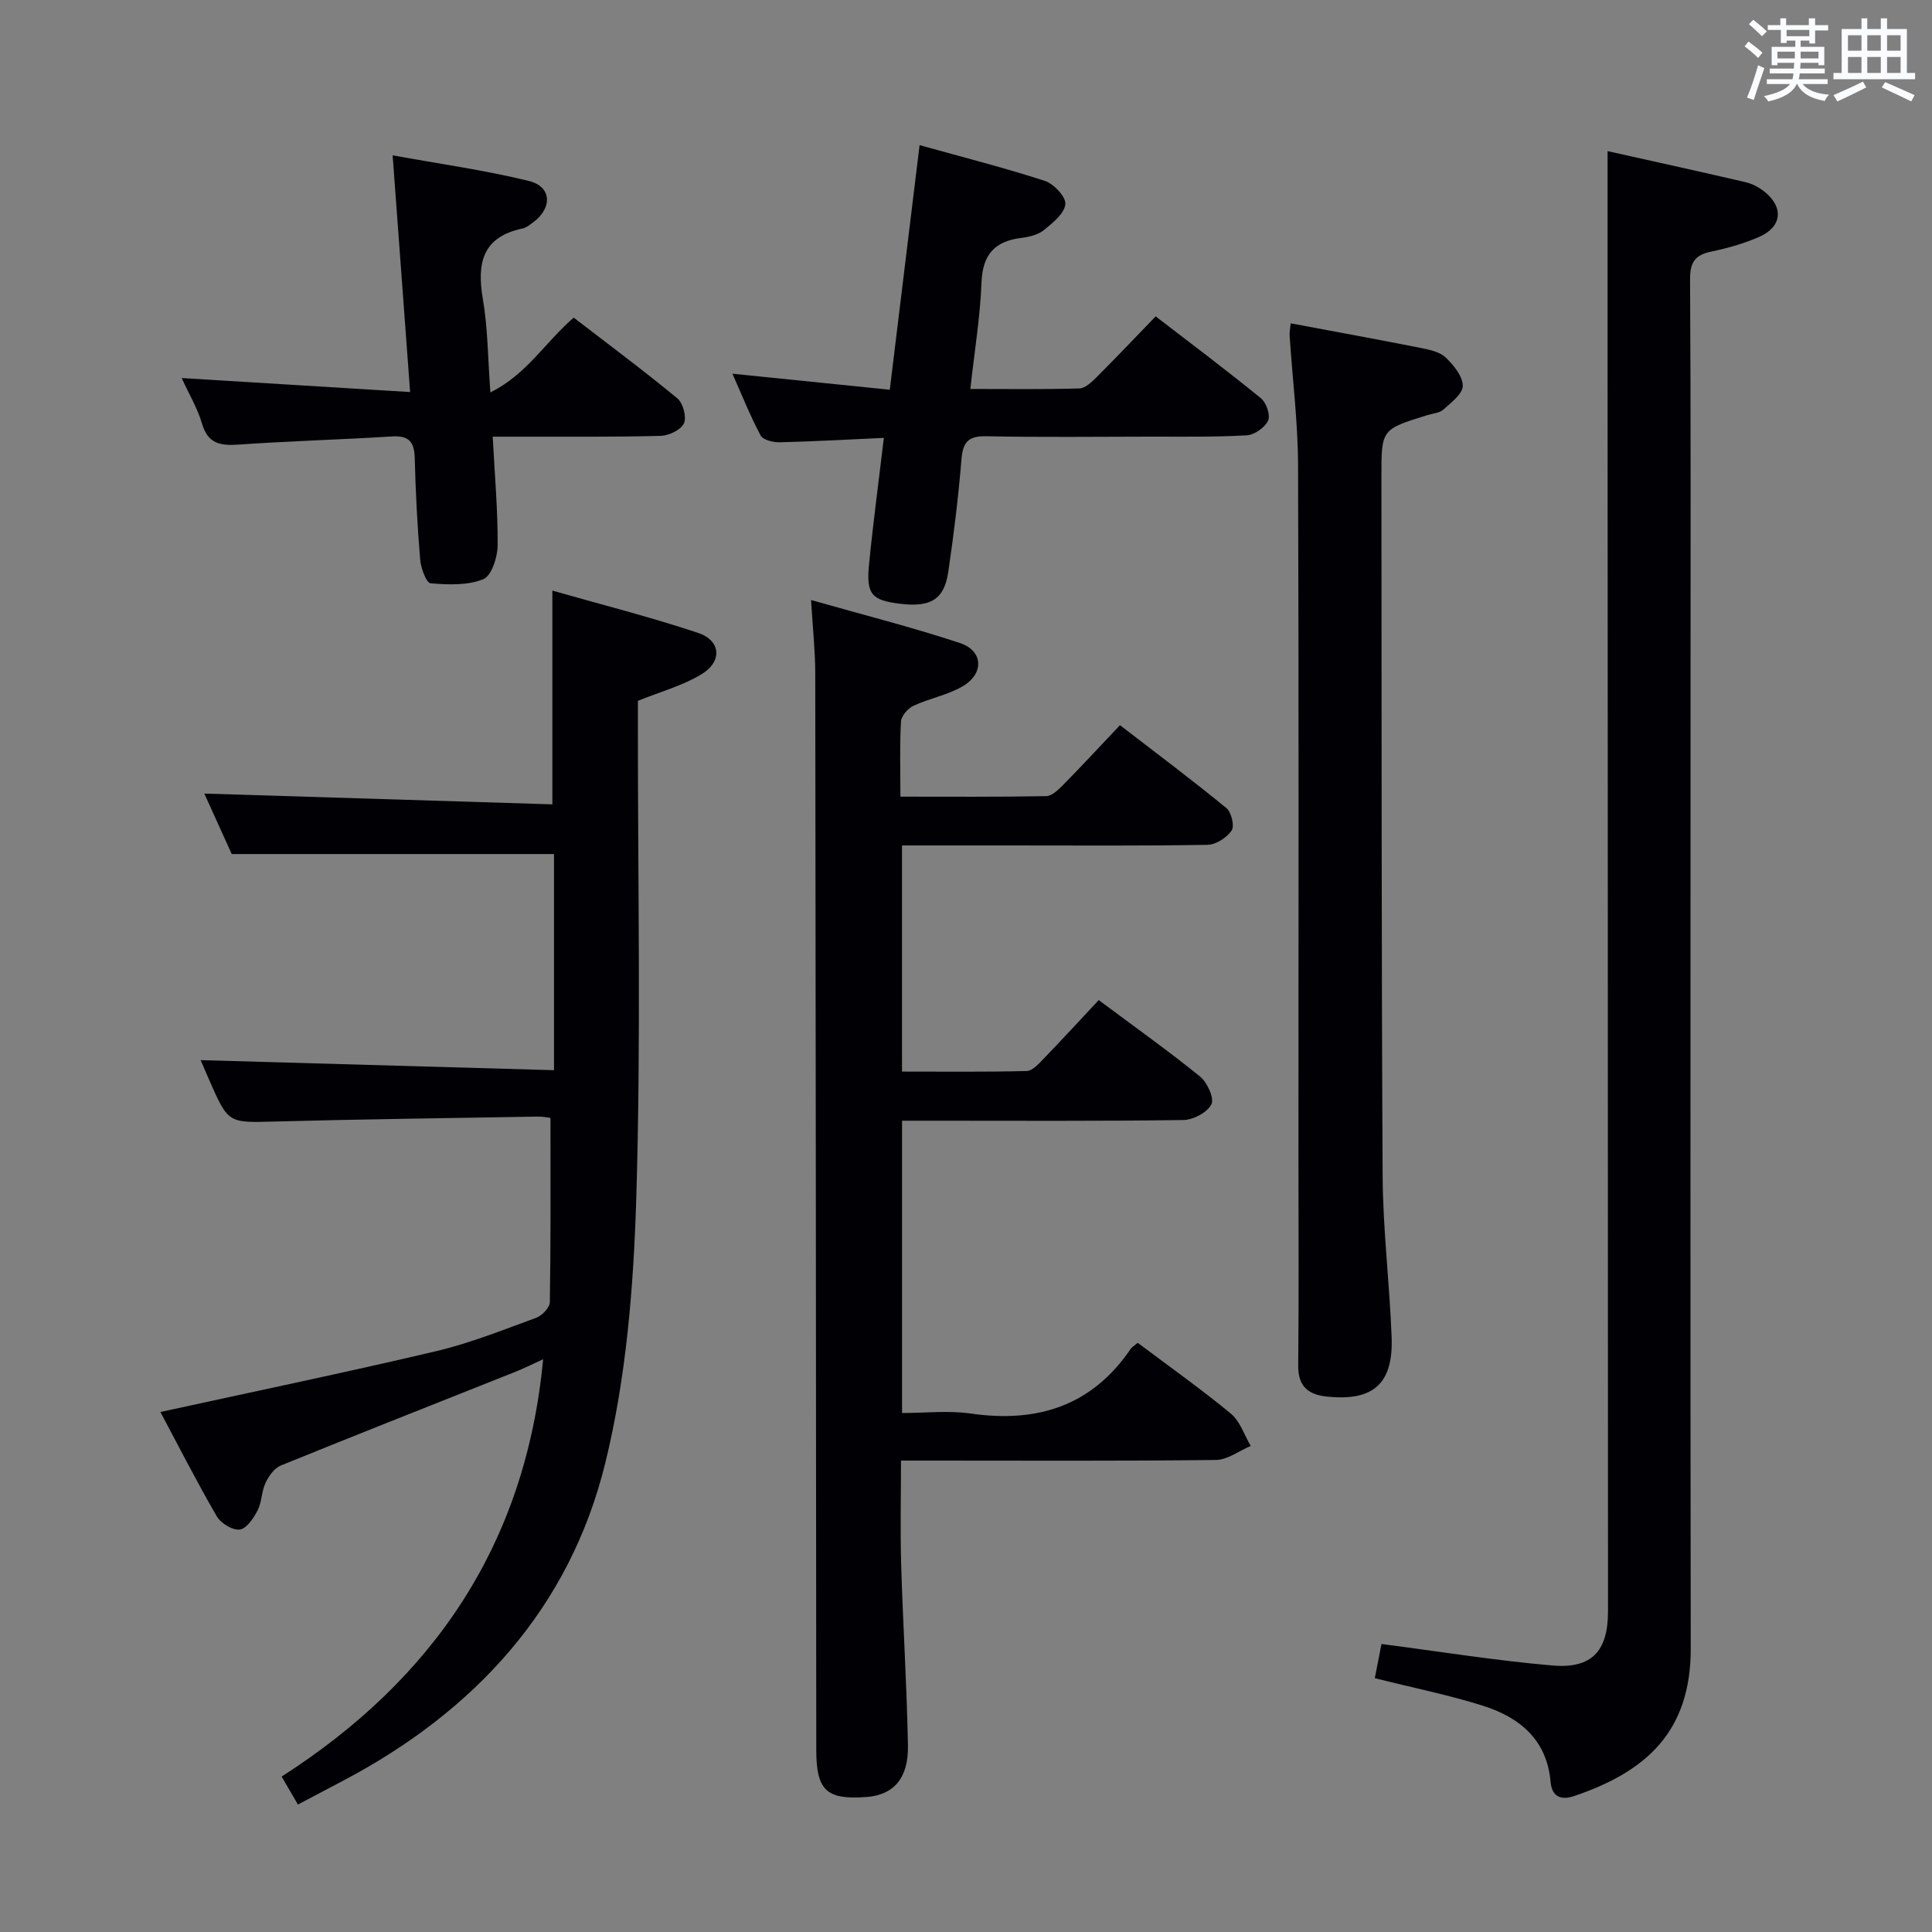<svg enable-background="new 0 0 400 400" viewBox="0 0 400 400" xmlns="http://www.w3.org/2000/svg"><rect x="0" y="0" width="400" height="400" fill="#808080" stroke="none"/><g fill="#010105"><path d="m235.56 278.02c6.6 4.96 13.13 9.58 19.28 14.66 1.91 1.58 2.77 4.42 4.11 6.69-2.41 1.01-4.81 2.88-7.23 2.9-19.66.24-39.32.13-58.98.13-1.81 0-3.63 0-6.2 0 0 7.43-.17 14.51.04 21.59.37 12.46 1.17 24.91 1.4 37.37.13 6.86-2.99 10.28-8.6 10.69-8.27.61-10.37-1.35-10.38-9.73-.06-74.31-.1-148.62-.21-222.93-.01-4.62-.51-9.24-.87-15.16 10.69 3.04 20.88 5.61 30.82 8.9 4.85 1.61 5.06 6.33.55 8.97-3.1 1.81-6.85 2.48-10.14 4.01-1.17.54-2.55 2.11-2.61 3.28-.29 4.96-.12 9.94-.12 15.55 10.34 0 20.26.08 30.18-.11 1.22-.02 2.57-1.37 3.57-2.38 3.85-3.91 7.57-7.94 11.71-12.31 7.73 5.95 15 11.4 22.03 17.16 1.04.85 1.72 3.72 1.09 4.65-1.01 1.48-3.25 2.93-4.99 2.96-13.66.24-27.32.13-40.99.13-7.31 0-14.62 0-22.27 0v46.82c8.67 0 17.25.1 25.83-.12 1.19-.03 2.48-1.49 3.48-2.53 3.8-3.93 7.5-7.96 11.42-12.15 7.51 5.6 14.41 10.5 20.97 15.82 1.49 1.21 2.99 4.48 2.36 5.75-.84 1.68-3.75 3.23-5.79 3.26-17.49.25-34.99.14-52.48.14-1.81 0-3.62 0-5.78 0v60.52c4.73 0 9.57-.56 14.22.11 13.79 1.98 25.09-1.56 33.15-13.44.27-.36.74-.62 1.43-1.2z"/><path d="m61.68 373.61c-1.17-2-2.14-3.67-3.37-5.79 31.5-20.21 50.52-48.13 54.14-86.4-2.11.96-3.96 1.89-5.87 2.65-16.16 6.44-32.36 12.8-48.47 19.36-1.34.55-2.49 2.21-3.15 3.62-.83 1.77-.75 3.98-1.64 5.69-.83 1.6-2.3 3.78-3.7 3.94-1.5.17-3.92-1.31-4.75-2.76-4.22-7.29-8.05-14.8-11.66-21.58 19.25-4.21 38.2-8.14 57.03-12.58 7.08-1.67 13.92-4.42 20.78-6.93 1.21-.44 2.8-2.11 2.82-3.23.2-12.6.13-25.2.13-38.16-.46-.05-1.58-.28-2.7-.26-18.13.31-36.27.54-54.4 1.02-9.61.25-9.6.44-13.58-8.66-.72-1.66-1.43-3.32-1.75-4.05 24.09.69 48.46 1.38 73.16 2.08 0-15.65 0-30.36 0-44.75-22.08 0-43.97 0-66.72 0-1.73-3.81-3.89-8.57-5.68-12.52 24.01.74 48.02 1.49 72.06 2.23 0-15.03 0-29.07 0-44.25 10.01 2.86 20.21 5.43 30.16 8.75 4.76 1.59 5.08 5.93.7 8.58-3.88 2.35-8.44 3.58-13.15 5.49v5.12c-.02 32.65.66 65.32-.34 97.94-.56 18.32-2.06 37.01-6.41 54.73-7.35 29.98-26.93 51.33-54.12 65.7-3.06 1.63-6.12 3.24-9.52 5.02z"/><path d="m284.64 347.45c.48-2.48.95-4.86 1.38-7.08 12.05 1.56 23.66 3.44 35.35 4.45 8.2.71 11.55-2.96 11.55-11.2-.01-86.16-.06-172.32-.09-258.48-.01-14.45 0-28.9 0-43.85 8.71 1.94 18.64 4.12 28.54 6.42 1.41.33 2.83 1.08 3.96 1.99 4.01 3.21 3.62 7.26-1.08 9.33-3.16 1.39-6.57 2.35-9.96 3.06-3.34.7-4.4 2.19-4.38 5.72.17 28.5.1 57 .1 85.49 0 66-.06 131.99.04 197.99.03 17.28-9.28 25.53-24.13 30.56-2.71.92-4.62.17-4.89-2.94-.76-8.72-6.39-13.33-13.96-15.74-7.09-2.24-14.42-3.71-22.43-5.72z"/><path d="m267.22 66.94c9.23 1.73 18.17 3.36 27.09 5.13 1.76.35 3.82.81 5.03 1.97 1.63 1.57 3.51 3.86 3.51 5.84 0 1.66-2.41 3.47-4.01 4.92-.78.71-2.15.79-3.26 1.13-9.57 2.95-9.58 2.95-9.57 12.68.05 48.29-.01 96.58.25 144.87.06 11.11 1.44 22.21 1.86 33.33.37 9.72-3.83 13.36-13.45 12.33-3.86-.41-5.94-2.15-5.89-6.43.15-14.65.05-29.31.05-43.96 0-47.46.09-94.91-.08-142.37-.03-8.93-1.15-17.86-1.74-26.79-.06-.78.12-1.58.21-2.65z"/><path d="m190.39 30.05c8.87 2.47 17.49 4.66 25.93 7.4 1.85.6 4.39 3.3 4.25 4.81-.18 1.92-2.57 3.86-4.38 5.33-1.2.98-3.02 1.46-4.62 1.65-5.57.66-8.14 3.4-8.36 9.25-.27 7.09-1.44 14.16-2.31 22.04 7.79 0 15.2.11 22.59-.11 1.23-.04 2.58-1.37 3.6-2.38 4-4 7.89-8.1 12.18-12.54 7.52 5.79 14.79 11.24 21.82 16.98 1.1.9 1.98 3.51 1.45 4.62-.68 1.43-2.83 2.94-4.42 3.03-6.64.38-13.31.26-19.97.27-11.32.02-22.65.15-33.97-.08-3.72-.08-4.83 1.23-5.12 4.78-.63 7.77-1.59 15.53-2.72 23.25-.84 5.76-3.63 7.43-10.02 6.65-5.85-.72-7-1.95-6.4-8.1.84-8.57 1.99-17.11 3.07-26.24-7.42.34-14.49.74-21.56.91-1.35.03-3.45-.48-3.95-1.41-2.17-4.06-3.87-8.37-5.84-12.79 10.94 1.12 21.44 2.19 32.58 3.32 2.06-16.86 4.05-33.24 6.17-50.64z"/><path d="m102.01 90.41c.42 7.97 1.07 15.25 1.02 22.53-.02 2.44-1.27 6.29-2.97 6.98-3.26 1.31-7.28 1.16-10.91.84-.89-.08-2.02-3.15-2.16-4.92-.58-6.96-.95-13.94-1.12-20.92-.08-3.34-1.12-4.78-4.68-4.56-10.61.66-21.25.95-31.85 1.69-3.75.26-6.3-.18-7.51-4.33-.91-3.13-2.64-6.01-4.21-9.45 15.9.97 31.31 1.92 47.29 2.9-1.23-16.68-2.38-32.17-3.62-49.01 9.83 1.79 19.14 3.08 28.22 5.31 4.74 1.17 4.91 5.59.85 8.58-.67.49-1.38 1.09-2.15 1.25-8.35 1.75-9.51 7.18-8.24 14.61 1.03 5.99 1.03 12.16 1.56 19.33 7.52-3.71 11.33-10.38 17.25-15.48 7.16 5.51 14.46 10.94 21.46 16.72 1.18.97 1.95 3.88 1.36 5.17-.63 1.36-3.12 2.55-4.83 2.59-9.66.26-19.32.15-28.99.17-1.76 0-3.55 0-5.77 0z"/></g><path d="m361.2 9.6.8-1c.9.7 1.9 1.4 2.9 2.3l-.9 1.1c-1-1-2-1.8-2.8-2.4zm.5 10.6c.9-2.1 1.6-4.3 2.3-6.7.4.2.8.4 1.3.6-.7 2.1-1.5 4.3-2.2 6.6zm.4-15.2.9-.9c1 .8 2 1.6 2.8 2.4l-1 1c-.9-.9-1.8-1.7-2.7-2.5zm12.5-1.2h1.2v1.4h2.7v1.1h-2.7v2.7h-1.2v-.6h-1.8v1.3h4.9v3.8h-1.2v-.5h-3.7c0 .4-.1.9-.1 1.2h5.1v1h-5.2c0 .5-.1.9-.2 1.2h6v1h-5.2c1.1 1.3 2.9 2 5.5 2.2-.4.4-.7.8-.9 1.3-2.9-.5-4.8-1.6-5.7-3.5h-.1c-.8 1.7-2.7 2.9-5.9 3.6-.2-.4-.6-.8-.9-1.1 2.8-.6 4.6-1.4 5.4-2.5h-4.8v-1h5.3c.1-.3.2-.7.2-1.2h-4.9v-1h5c0-.4 0-.8.1-1.2h-3.5v.5h-1.2v-3.8h4.9v-1.3h-1.8v.5h-1.2v-2.7h-2.7v-1h2.6v-1.4h1.2v1.4h4.7v-1.4zm-6.6 8.3h3.6c0-.4 0-.9 0-1.4h-3.6zm1.9-4.6h4.7v-1.3h-4.7zm6.6 3.2h-3.7v1.4h3.7z" fill="#fafbfc"/><path d="m385.3 3.8h1.3v2.2h2.8v-2.2h1.3v2.2h4.1v9.1h1.7v1.3h-16.9v-1.3h1.7v-9.1h4.1v-2.2zm.4 13.1.7 1.2c-1.8.9-3.8 1.9-6 2.9-.2-.4-.5-.8-.8-1.3 2.3-1 4.3-1.9 6.1-2.8zm-3.1-6.4h2.8v-3.2h-2.8zm0 4.6h2.8v-3.3h-2.8zm4-4.6h2.8v-3.2h-2.8zm0 4.6h2.8v-3.3h-2.8zm3.7 1.9c2.1.9 4.1 1.8 6.1 2.7l-.7 1.3c-2.2-1.1-4.2-2-6.1-2.9zm3.2-9.7h-2.8v3.2h2.8zm-2.8 7.8h2.8v-3.3h-2.8z" fill="#fafbfc"/></svg>